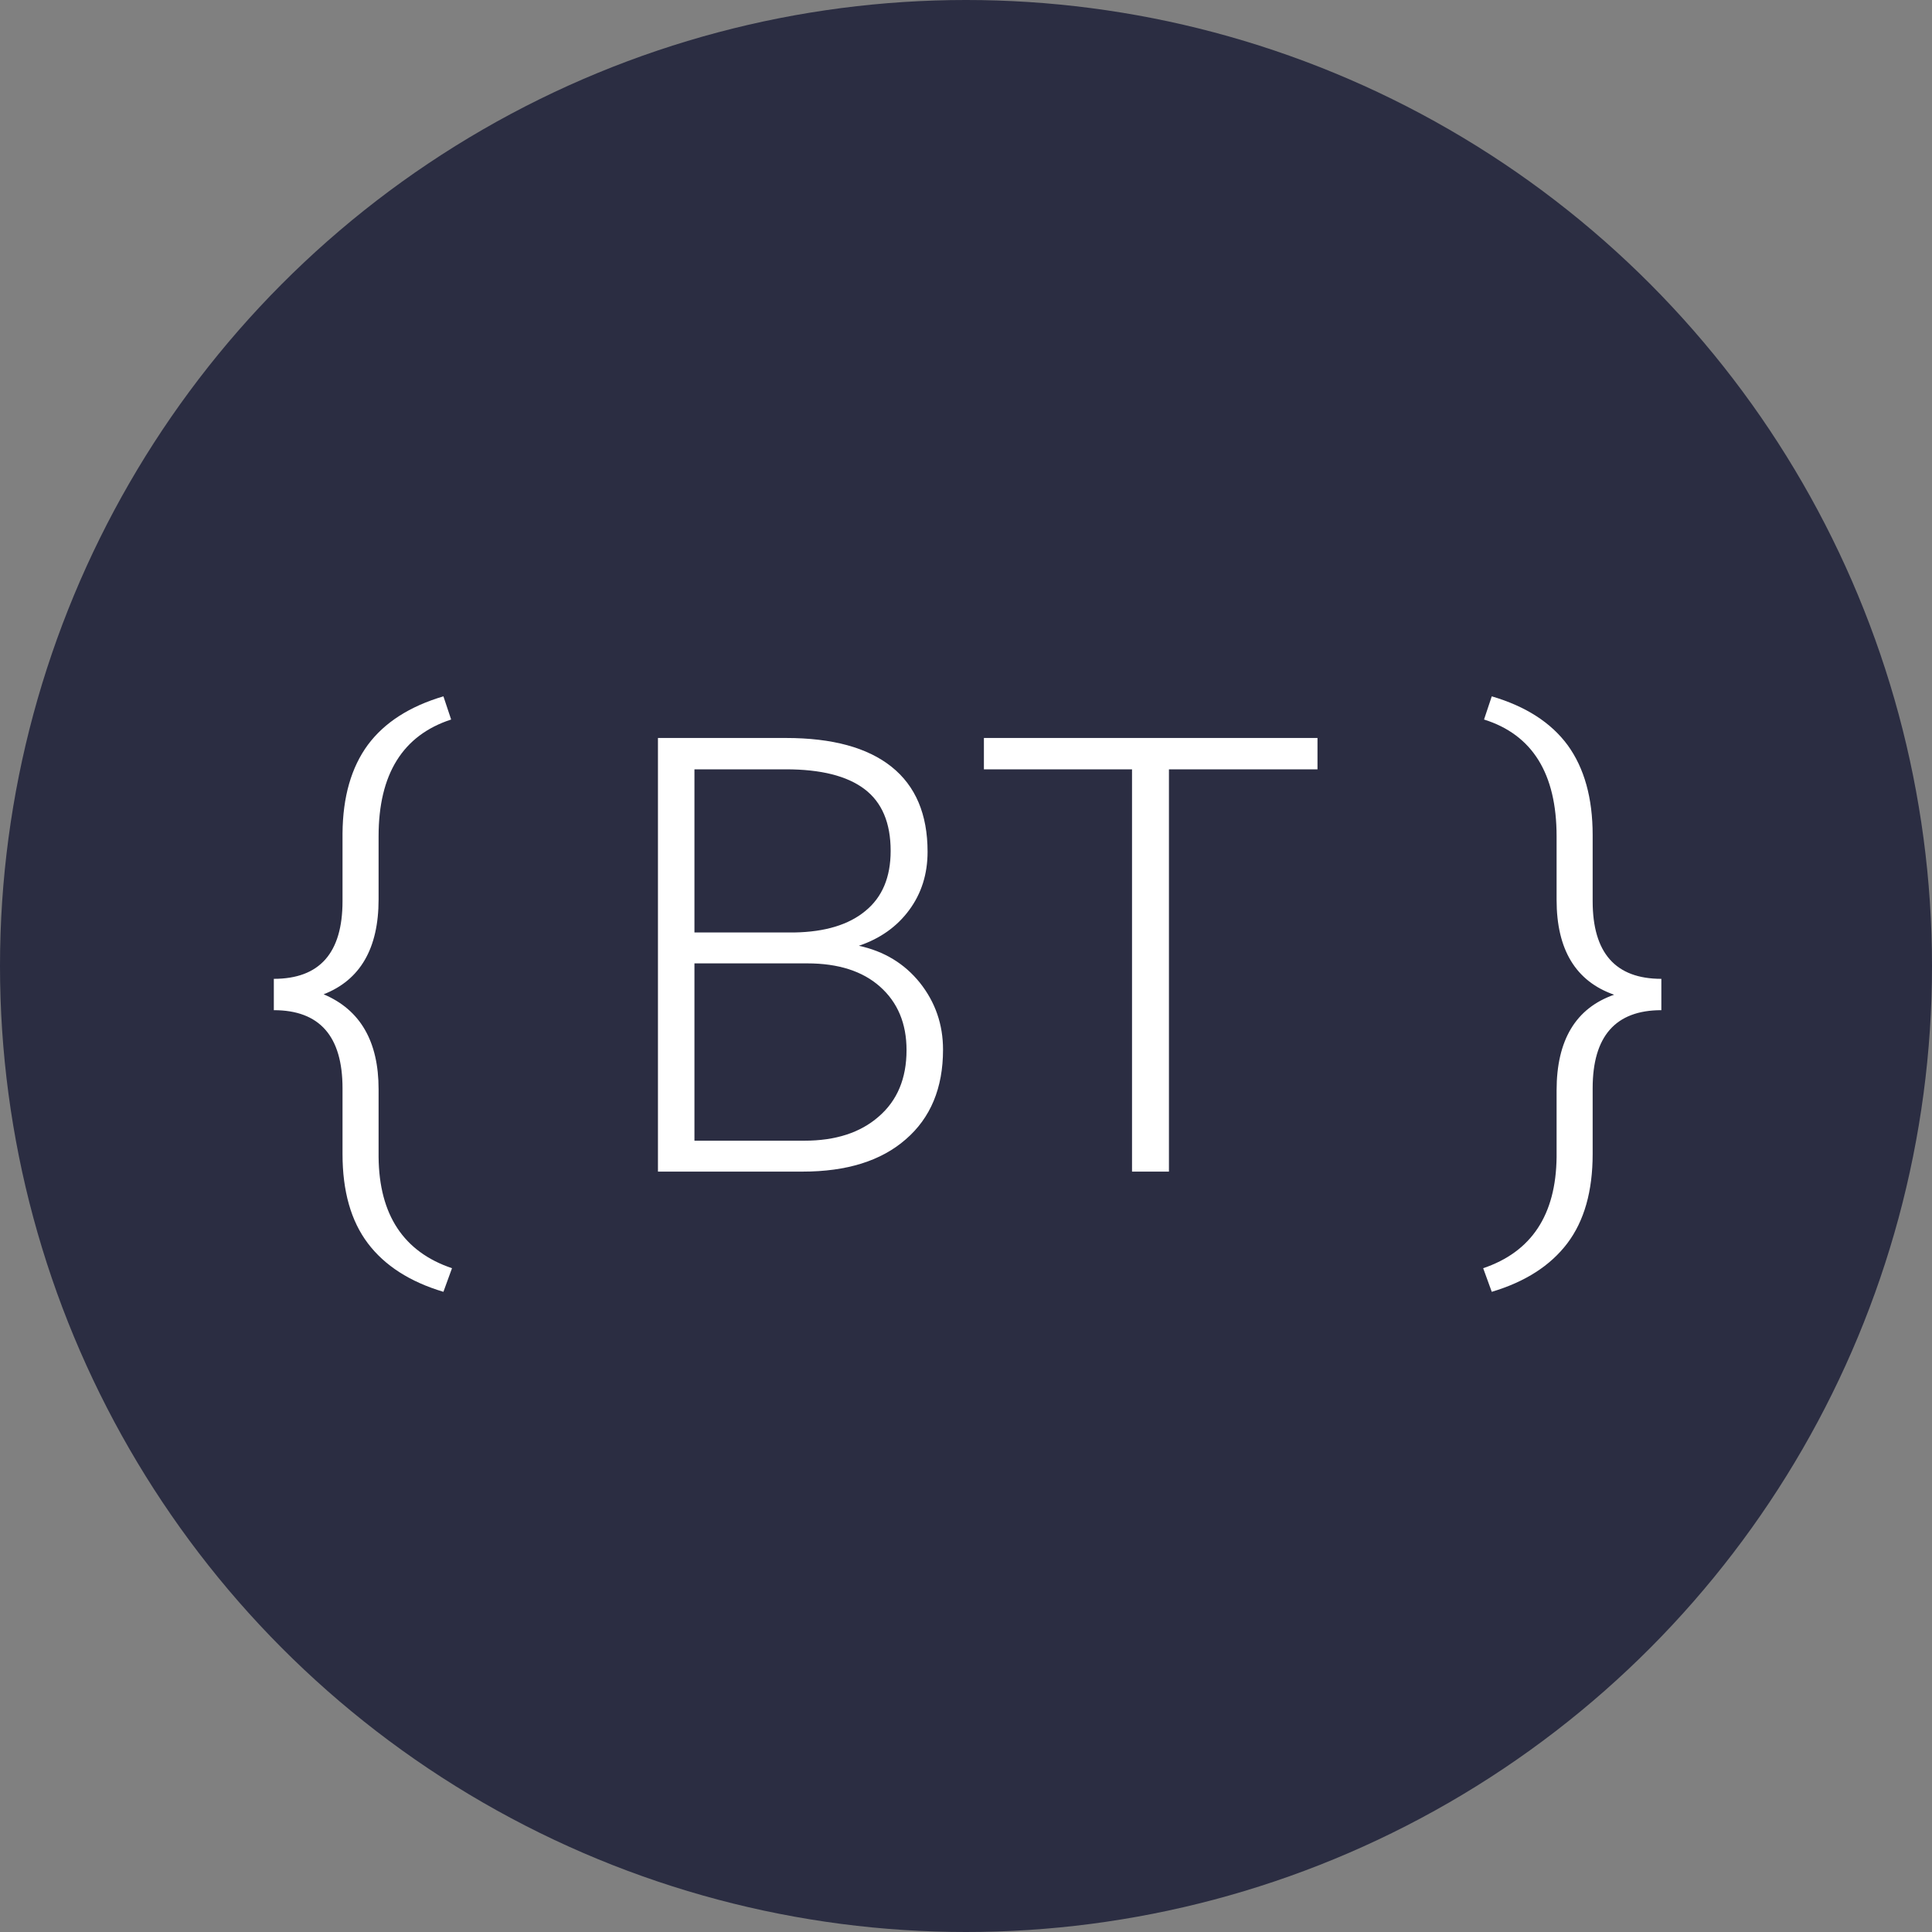 <?xml version="1.0" encoding="utf-8"?>
<svg viewBox="44.1 35.9 45 45" xmlns="http://www.w3.org/2000/svg">
  <rect x="44.1" y="35.9" width="45" height="45" fill="#808080" stroke="none"/>
  <g>
    <circle style="fill: rgb(43, 45, 66);" cx="66.6" cy="58.4" r="22.5"/>
    <path d="M 54.628 65.439 L 54.428 65.989 C 53.648 65.756 53.061 65.379 52.668 64.859 C 52.275 64.339 52.078 63.646 52.078 62.779 L 52.078 61.249 C 52.078 60.036 51.545 59.429 50.478 59.429 L 50.478 58.699 C 51.545 58.699 52.078 58.096 52.078 56.889 L 52.078 55.309 C 52.085 54.462 52.281 53.776 52.668 53.249 C 53.055 52.729 53.641 52.352 54.428 52.119 L 54.608 52.659 C 53.481 53.026 52.918 53.932 52.918 55.379 L 52.918 56.849 C 52.918 57.989 52.491 58.726 51.638 59.059 C 52.491 59.419 52.918 60.156 52.918 61.269 L 52.918 62.849 C 52.931 64.196 53.501 65.059 54.628 65.439 ZM 62.795 63.189 L 59.425 63.189 L 59.425 53.089 L 62.405 53.089 C 63.485 53.089 64.305 53.312 64.865 53.759 C 65.425 54.206 65.705 54.866 65.705 55.739 C 65.705 56.259 65.562 56.712 65.275 57.099 C 64.989 57.486 64.599 57.762 64.105 57.929 C 64.692 58.056 65.165 58.342 65.525 58.789 C 65.885 59.242 66.065 59.762 66.065 60.349 C 66.065 61.242 65.775 61.939 65.195 62.439 C 64.622 62.939 63.822 63.189 62.795 63.189 Z M 62.905 58.339 L 60.275 58.339 L 60.275 62.469 L 62.835 62.469 C 63.562 62.469 64.139 62.282 64.565 61.909 C 64.999 61.536 65.215 61.019 65.215 60.359 C 65.215 59.739 65.009 59.246 64.595 58.879 C 64.189 58.519 63.625 58.339 62.905 58.339 Z M 60.275 53.819 L 60.275 57.619 L 62.605 57.619 C 63.319 57.606 63.869 57.439 64.255 57.119 C 64.649 56.799 64.845 56.332 64.845 55.719 C 64.845 55.066 64.642 54.586 64.235 54.279 C 63.829 53.972 63.219 53.819 62.405 53.819 L 60.275 53.819 ZM 74.787 53.089 L 74.787 53.819 L 71.327 53.819 L 71.327 63.189 L 70.467 63.189 L 70.467 53.819 L 67.017 53.819 L 67.017 53.089 L 74.787 53.089 ZM 78.846 65.989 L 78.646 65.439 C 79.772 65.059 80.342 64.196 80.356 62.849 L 80.356 61.299 C 80.356 60.126 80.802 59.382 81.696 59.069 C 80.802 58.756 80.356 58.019 80.356 56.859 L 80.356 55.379 C 80.356 53.919 79.792 53.012 78.666 52.659 L 78.846 52.119 C 79.639 52.352 80.229 52.732 80.616 53.259 C 81.002 53.792 81.196 54.489 81.196 55.349 L 81.196 56.889 C 81.196 58.096 81.729 58.699 82.796 58.699 L 82.796 59.429 C 81.729 59.429 81.196 60.036 81.196 61.249 L 81.196 62.779 C 81.196 63.646 80.999 64.339 80.606 64.859 C 80.212 65.379 79.626 65.756 78.846 65.989 Z" transform="matrix(1, 0, 0, 1, 0, 0)" style="fill: rgb(255, 255, 255); white-space: pre;"/>
  </g>
</svg>